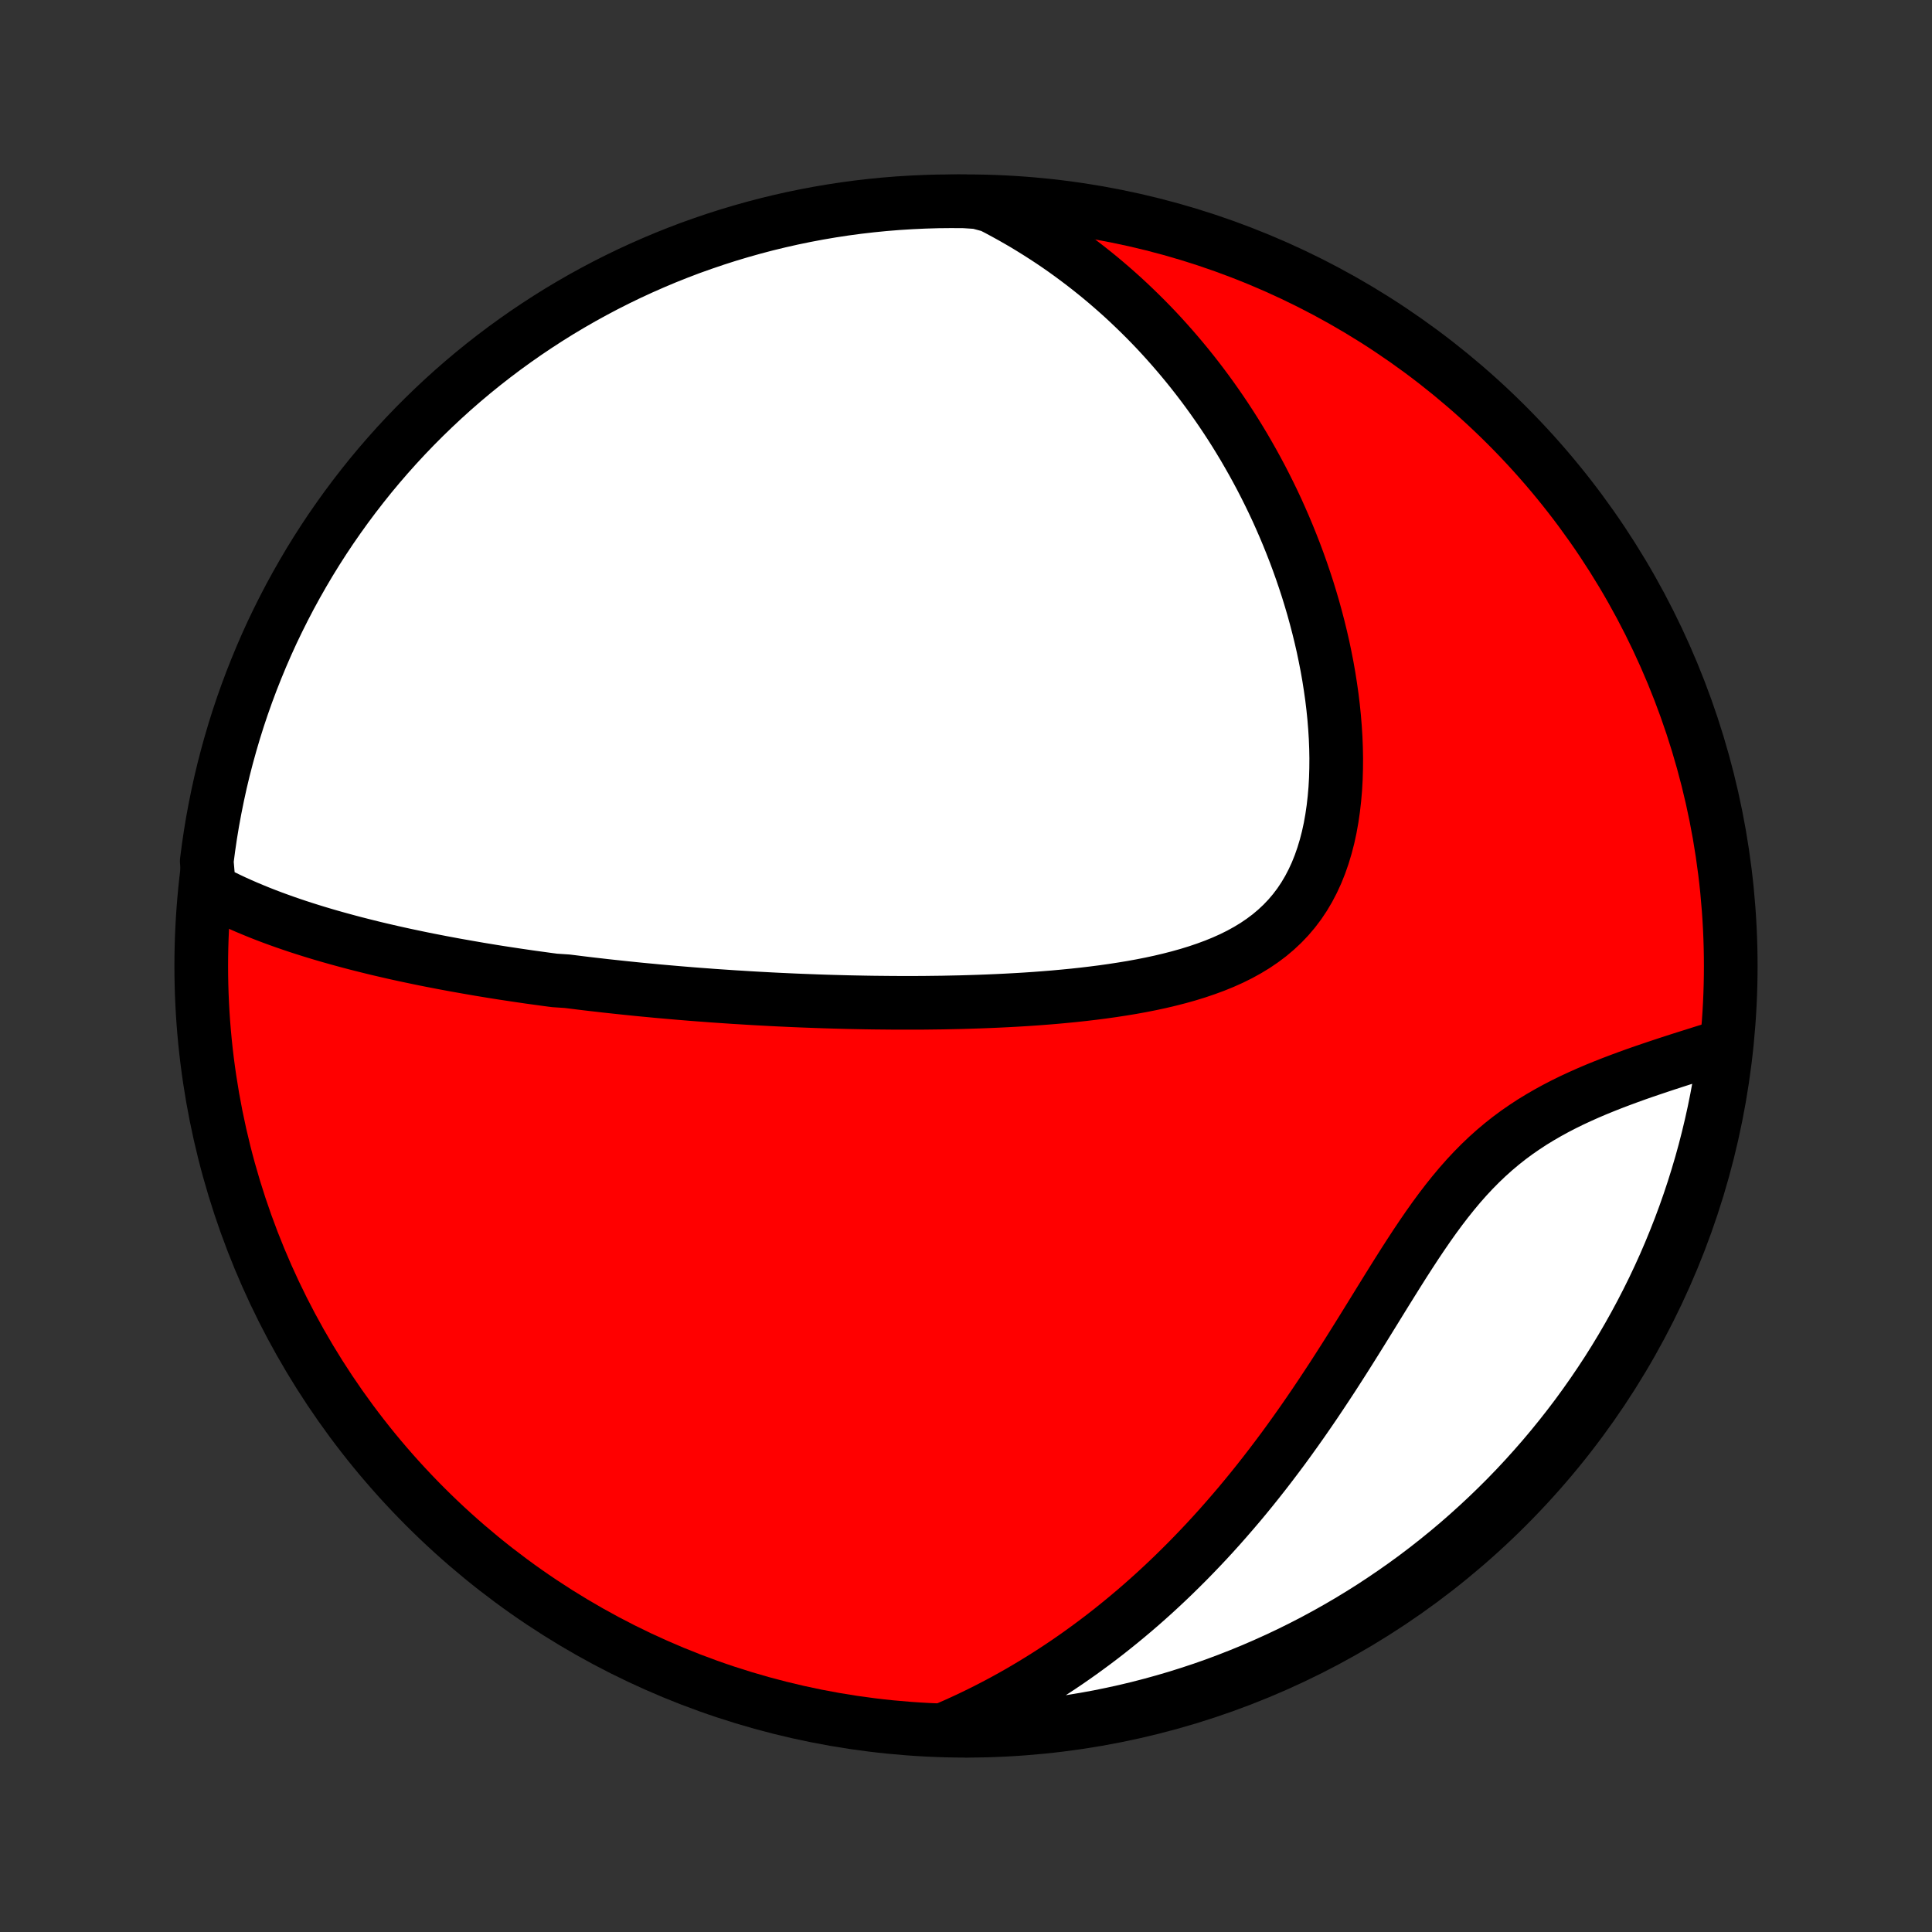 <?xml version="1.0" encoding="utf-8" standalone="no"?>
<!DOCTYPE svg PUBLIC "-//W3C//DTD SVG 1.1//EN"
  "http://www.w3.org/Graphics/SVG/1.1/DTD/svg11.dtd">
<!-- Created with matplotlib (http://matplotlib.org/) -->
<svg height="72pt" version="1.1" viewBox="0 0 72 72" width="72pt" xmlns="http://www.w3.org/2000/svg" xmlns:xlink="http://www.w3.org/1999/xlink">
 <rect x="0" y="0" width="72" height="72" fill="#333333" stroke="none"/>
 <defs>
  <style type="text/css">
*{stroke-linecap:butt;stroke-linejoin:round;}
  </style>
 </defs>
 <g id="figure_1">
  <g id="patch_1">
   <path d="
M0 72
L72 72
L72 0
L0 0
z
" style="fill:none;"/>
  </g>
  <g id="axes_1">
   <g id="PatchCollection_1">
    <defs>
     <path d="
M36 -7.5
C43.558 -7.5 50.808 -10.503 56.153 -15.848
C61.497 -21.192 64.5 -28.442 64.5 -36
C64.5 -43.558 61.497 -50.808 56.153 -56.153
C50.808 -61.497 43.558 -64.5 36 -64.5
C28.442 -64.5 21.192 -61.497 15.848 -56.153
C10.503 -50.808 7.5 -43.558 7.5 -36
C7.5 -28.442 10.503 -21.192 15.848 -15.848
C21.192 -10.503 28.442 -7.5 36 -7.5
z
" id="C0_0_a811fe30f3"/>
     <path d="
M7.794 -38.862
L8.026 -38.739
L8.258 -38.621
L8.492 -38.507
L8.727 -38.396
L8.962 -38.29
L9.198 -38.187
L9.435 -38.088
L9.672 -37.991
L9.909 -37.898
L10.146 -37.808
L10.384 -37.721
L10.622 -37.636
L10.86 -37.554
L11.097 -37.474
L11.335 -37.397
L11.572 -37.322
L11.809 -37.249
L12.046 -37.178
L12.283 -37.109
L12.52 -37.042
L12.756 -36.977
L12.992 -36.913
L13.227 -36.851
L13.462 -36.791
L13.697 -36.732
L13.931 -36.674
L14.166 -36.618
L14.399 -36.564
L14.633 -36.51
L14.866 -36.458
L15.099 -36.407
L15.331 -36.358
L15.564 -36.309
L15.796 -36.261
L16.028 -36.215
L16.259 -36.17
L16.491 -36.125
L16.722 -36.082
L16.953 -36.039
L17.184 -35.998
L17.416 -35.957
L17.647 -35.917
L17.878 -35.877
L18.109 -35.839
L18.34 -35.801
L18.571 -35.764
L18.803 -35.728
L19.035 -35.693
L19.267 -35.658
L19.499 -35.624
L19.731 -35.59
L19.964 -35.558
L20.198 -35.526
L20.431 -35.494
L20.666 -35.463
L21.136 -35.432
L21.372 -35.403
L21.609 -35.373
L21.846 -35.344
L22.085 -35.316
L22.324 -35.289
L22.564 -35.261
L22.805 -35.235
L23.047 -35.209
L23.29 -35.183
L23.534 -35.158
L23.779 -35.133
L24.026 -35.109
L24.273 -35.086
L24.522 -35.062
L24.773 -35.04
L25.024 -35.018
L25.277 -34.996
L25.532 -34.975
L25.788 -34.954
L26.046 -34.934
L26.306 -34.915
L26.567 -34.895
L26.831 -34.877
L27.096 -34.859
L27.363 -34.841
L27.631 -34.825
L27.902 -34.808
L28.175 -34.792
L28.451 -34.777
L28.728 -34.762
L29.007 -34.748
L29.289 -34.735
L29.573 -34.722
L29.86 -34.71
L30.149 -34.699
L30.44 -34.688
L30.734 -34.678
L31.031 -34.669
L31.33 -34.661
L31.631 -34.653
L31.936 -34.647
L32.243 -34.641
L32.553 -34.636
L32.865 -34.633
L33.18 -34.63
L33.498 -34.628
L33.819 -34.628
L34.142 -34.628
L34.468 -34.63
L34.797 -34.634
L35.129 -34.638
L35.463 -34.645
L35.8 -34.652
L36.139 -34.662
L36.481 -34.673
L36.825 -34.686
L37.172 -34.701
L37.52 -34.718
L37.871 -34.737
L38.224 -34.758
L38.578 -34.782
L38.935 -34.809
L39.292 -34.838
L39.651 -34.871
L40.011 -34.906
L40.371 -34.945
L40.732 -34.988
L41.093 -35.034
L41.454 -35.085
L41.814 -35.14
L42.172 -35.199
L42.53 -35.264
L42.885 -35.334
L43.238 -35.41
L43.588 -35.493
L43.935 -35.582
L44.277 -35.678
L44.614 -35.782
L44.945 -35.894
L45.27 -36.014
L45.589 -36.144
L45.899 -36.283
L46.201 -36.433
L46.493 -36.594
L46.776 -36.766
L47.047 -36.95
L47.307 -37.145
L47.555 -37.354
L47.791 -37.575
L48.014 -37.809
L48.223 -38.055
L48.419 -38.314
L48.601 -38.586
L48.769 -38.87
L48.923 -39.165
L49.064 -39.471
L49.191 -39.788
L49.305 -40.115
L49.406 -40.45
L49.495 -40.794
L49.571 -41.144
L49.635 -41.502
L49.688 -41.865
L49.73 -42.233
L49.762 -42.605
L49.783 -42.98
L49.794 -43.358
L49.797 -43.738
L49.79 -44.119
L49.775 -44.501
L49.751 -44.883
L49.72 -45.265
L49.681 -45.647
L49.635 -46.027
L49.581 -46.406
L49.522 -46.782
L49.456 -47.157
L49.383 -47.529
L49.306 -47.898
L49.222 -48.264
L49.133 -48.627
L49.039 -48.987
L48.941 -49.343
L48.837 -49.696
L48.73 -50.044
L48.617 -50.389
L48.501 -50.73
L48.381 -51.066
L48.257 -51.399
L48.129 -51.727
L47.998 -52.052
L47.864 -52.371
L47.726 -52.687
L47.586 -52.999
L47.442 -53.306
L47.295 -53.609
L47.146 -53.907
L46.994 -54.202
L46.839 -54.492
L46.682 -54.778
L46.522 -55.06
L46.361 -55.338
L46.196 -55.612
L46.03 -55.882
L45.861 -56.148
L45.69 -56.41
L45.517 -56.668
L45.342 -56.922
L45.165 -57.173
L44.986 -57.42
L44.805 -57.663
L44.622 -57.903
L44.437 -58.139
L44.251 -58.371
L44.062 -58.6
L43.871 -58.826
L43.679 -59.048
L43.485 -59.267
L43.289 -59.483
L43.091 -59.696
L42.891 -59.905
L42.689 -60.111
L42.485 -60.314
L42.279 -60.514
L42.072 -60.711
L41.862 -60.906
L41.65 -61.097
L41.436 -61.285
L41.221 -61.47
L41.003 -61.653
L40.783 -61.832
L40.56 -62.009
L40.336 -62.183
L40.109 -62.354
L39.88 -62.523
L39.649 -62.689
L39.415 -62.852
L39.179 -63.012
L38.94 -63.169
L38.698 -63.324
L38.454 -63.476
L38.208 -63.626
L37.958 -63.772
L37.706 -63.916
L37.45 -64.057
L37.192 -64.196
L36.931 -64.331
L36.434 -64.464
L35.937 -64.497
L35.439 -64.5
L34.942 -64.495
L34.445 -64.48
L33.949 -64.457
L33.453 -64.426
L32.958 -64.386
L32.464 -64.337
L31.971 -64.28
L31.479 -64.214
L30.988 -64.139
L30.5 -64.056
L30.012 -63.964
L29.527 -63.864
L29.044 -63.755
L28.562 -63.638
L28.083 -63.512
L27.607 -63.378
L27.133 -63.236
L26.661 -63.085
L26.193 -62.926
L25.727 -62.76
L25.265 -62.584
L24.806 -62.401
L24.35 -62.209
L23.898 -62.01
L23.449 -61.803
L23.005 -61.588
L22.564 -61.365
L22.127 -61.134
L21.695 -60.896
L21.267 -60.65
L20.843 -60.397
L20.425 -60.136
L20.01 -59.867
L19.601 -59.592
L19.197 -59.309
L18.798 -59.02
L18.404 -58.723
L18.015 -58.419
L17.632 -58.109
L17.254 -57.791
L16.883 -57.468
L16.517 -57.137
L16.157 -56.8
L15.803 -56.457
L15.455 -56.108
L15.113 -55.752
L14.778 -55.391
L14.449 -55.023
L14.127 -54.65
L13.811 -54.271
L13.503 -53.886
L13.201 -53.496
L12.906 -53.101
L12.618 -52.7
L12.337 -52.295
L12.063 -51.884
L11.797 -51.469
L11.538 -51.049
L11.287 -50.624
L11.043 -50.195
L10.806 -49.761
L10.578 -49.324
L10.357 -48.882
L10.143 -48.437
L9.938 -47.987
L9.741 -47.534
L9.552 -47.077
L9.37 -46.617
L9.197 -46.154
L9.032 -45.688
L8.875 -45.219
L8.727 -44.747
L8.587 -44.272
L8.455 -43.795
L8.331 -43.315
L8.216 -42.833
L8.11 -42.349
L8.012 -41.863
L7.922 -41.376
L7.841 -40.886
L7.769 -40.396
L7.705 -39.904
z
" id="C0_1_0264ce217e"/>
     <path d="
M35.339 -7.609
L35.608 -7.727
L35.876 -7.849
L36.143 -7.973
L36.408 -8.101
L36.673 -8.232
L36.936 -8.366
L37.198 -8.503
L37.459 -8.643
L37.719 -8.787
L37.979 -8.934
L38.237 -9.085
L38.495 -9.239
L38.751 -9.396
L39.007 -9.556
L39.262 -9.72
L39.517 -9.888
L39.771 -10.059
L40.024 -10.234
L40.276 -10.412
L40.528 -10.595
L40.78 -10.781
L41.03 -10.97
L41.281 -11.164
L41.53 -11.362
L41.779 -11.563
L42.028 -11.769
L42.276 -11.978
L42.524 -12.192
L42.771 -12.41
L43.018 -12.632
L43.264 -12.859
L43.51 -13.09
L43.755 -13.325
L43.999 -13.565
L44.244 -13.809
L44.487 -14.058
L44.73 -14.311
L44.973 -14.569
L45.215 -14.832
L45.456 -15.099
L45.696 -15.371
L45.936 -15.648
L46.176 -15.929
L46.414 -16.215
L46.652 -16.506
L46.889 -16.802
L47.125 -17.102
L47.36 -17.407
L47.594 -17.716
L47.828 -18.029
L48.06 -18.348
L48.291 -18.67
L48.522 -18.997
L48.751 -19.327
L48.98 -19.662
L49.207 -20
L49.433 -20.341
L49.659 -20.685
L49.883 -21.033
L50.107 -21.383
L50.329 -21.735
L50.551 -22.089
L50.772 -22.444
L50.993 -22.801
L51.213 -23.157
L51.433 -23.514
L51.653 -23.87
L51.874 -24.225
L52.095 -24.578
L52.316 -24.928
L52.539 -25.274
L52.763 -25.617
L52.989 -25.954
L53.217 -26.286
L53.448 -26.612
L53.682 -26.93
L53.919 -27.24
L54.16 -27.541
L54.405 -27.834
L54.654 -28.116
L54.908 -28.388
L55.167 -28.65
L55.43 -28.901
L55.698 -29.141
L55.97 -29.37
L56.247 -29.589
L56.528 -29.797
L56.813 -29.994
L57.101 -30.183
L57.393 -30.361
L57.687 -30.531
L57.983 -30.693
L58.281 -30.847
L58.58 -30.994
L58.88 -31.133
L59.18 -31.267
L59.48 -31.395
L59.779 -31.517
L60.078 -31.635
L60.375 -31.748
L60.67 -31.857
L60.963 -31.963
L61.255 -32.065
L61.543 -32.163
L61.829 -32.259
L62.112 -32.353
L62.392 -32.444
L62.668 -32.533
L62.941 -32.619
L63.211 -32.704
L63.477 -32.788
L63.739 -32.87
L63.997 -32.95
L64.287 -33.03
L64.222 -32.526
L64.149 -32.033
L64.067 -31.541
L63.976 -31.05
L63.877 -30.561
L63.769 -30.073
L63.653 -29.588
L63.529 -29.104
L63.396 -28.623
L63.254 -28.143
L63.105 -27.666
L62.947 -27.192
L62.781 -26.72
L62.607 -26.252
L62.424 -25.786
L62.234 -25.323
L62.036 -24.863
L61.829 -24.407
L61.615 -23.954
L61.393 -23.506
L61.163 -23.06
L60.926 -22.619
L60.681 -22.182
L60.429 -21.749
L60.169 -21.32
L59.902 -20.896
L59.627 -20.477
L59.345 -20.062
L59.056 -19.652
L58.761 -19.247
L58.458 -18.848
L58.148 -18.453
L57.832 -18.064
L57.509 -17.68
L57.179 -17.302
L56.843 -16.929
L56.501 -16.562
L56.152 -16.201
L55.797 -15.847
L55.436 -15.498
L55.069 -15.156
L54.697 -14.82
L54.319 -14.49
L53.935 -14.167
L53.546 -13.851
L53.151 -13.541
L52.751 -13.238
L52.346 -12.942
L51.936 -12.654
L51.521 -12.372
L51.102 -12.097
L50.678 -11.83
L50.249 -11.57
L49.816 -11.318
L49.379 -11.073
L48.938 -10.835
L48.493 -10.606
L48.044 -10.384
L47.591 -10.17
L47.135 -9.964
L46.675 -9.765
L46.212 -9.575
L45.747 -9.393
L45.278 -9.218
L44.806 -9.052
L44.332 -8.895
L43.855 -8.745
L43.375 -8.604
L42.894 -8.471
L42.41 -8.346
L41.925 -8.23
L41.437 -8.123
L40.948 -8.023
L40.457 -7.933
L39.965 -7.851
L39.472 -7.777
L38.978 -7.712
L38.483 -7.656
L37.987 -7.608
L37.491 -7.569
L36.994 -7.539
L36.496 -7.517
L35.999 -7.504
z
" id="C0_2_ddd67a9123"/>
    </defs>
    <g clip-path="url(#p1bffca34e9)">
     <use style="fill:#ff0000;stroke:#000000;stroke-width:2.0;" x="0.0" xlink:href="#C0_0_a811fe30f3" y="72.0"/>
    </g>
    <g clip-path="url(#p1bffca34e9)">
     <use style="fill:#ffffff;stroke:#000000;stroke-width:2.0;" x="0.0" xlink:href="#C0_1_0264ce217e" y="72.0"/>
    </g>
    <g clip-path="url(#p1bffca34e9)">
     <use style="fill:#ffffff;stroke:#000000;stroke-width:2.0;" x="0.0" xlink:href="#C0_2_ddd67a9123" y="72.0"/>
    </g>
   </g>
  </g>
 </g>
 <defs>
  <clipPath id="p1bffca34e9">
   <rect height="72.0" width="72.0" x="0.0" y="0.0"/>
  </clipPath>
 </defs>
</svg>
